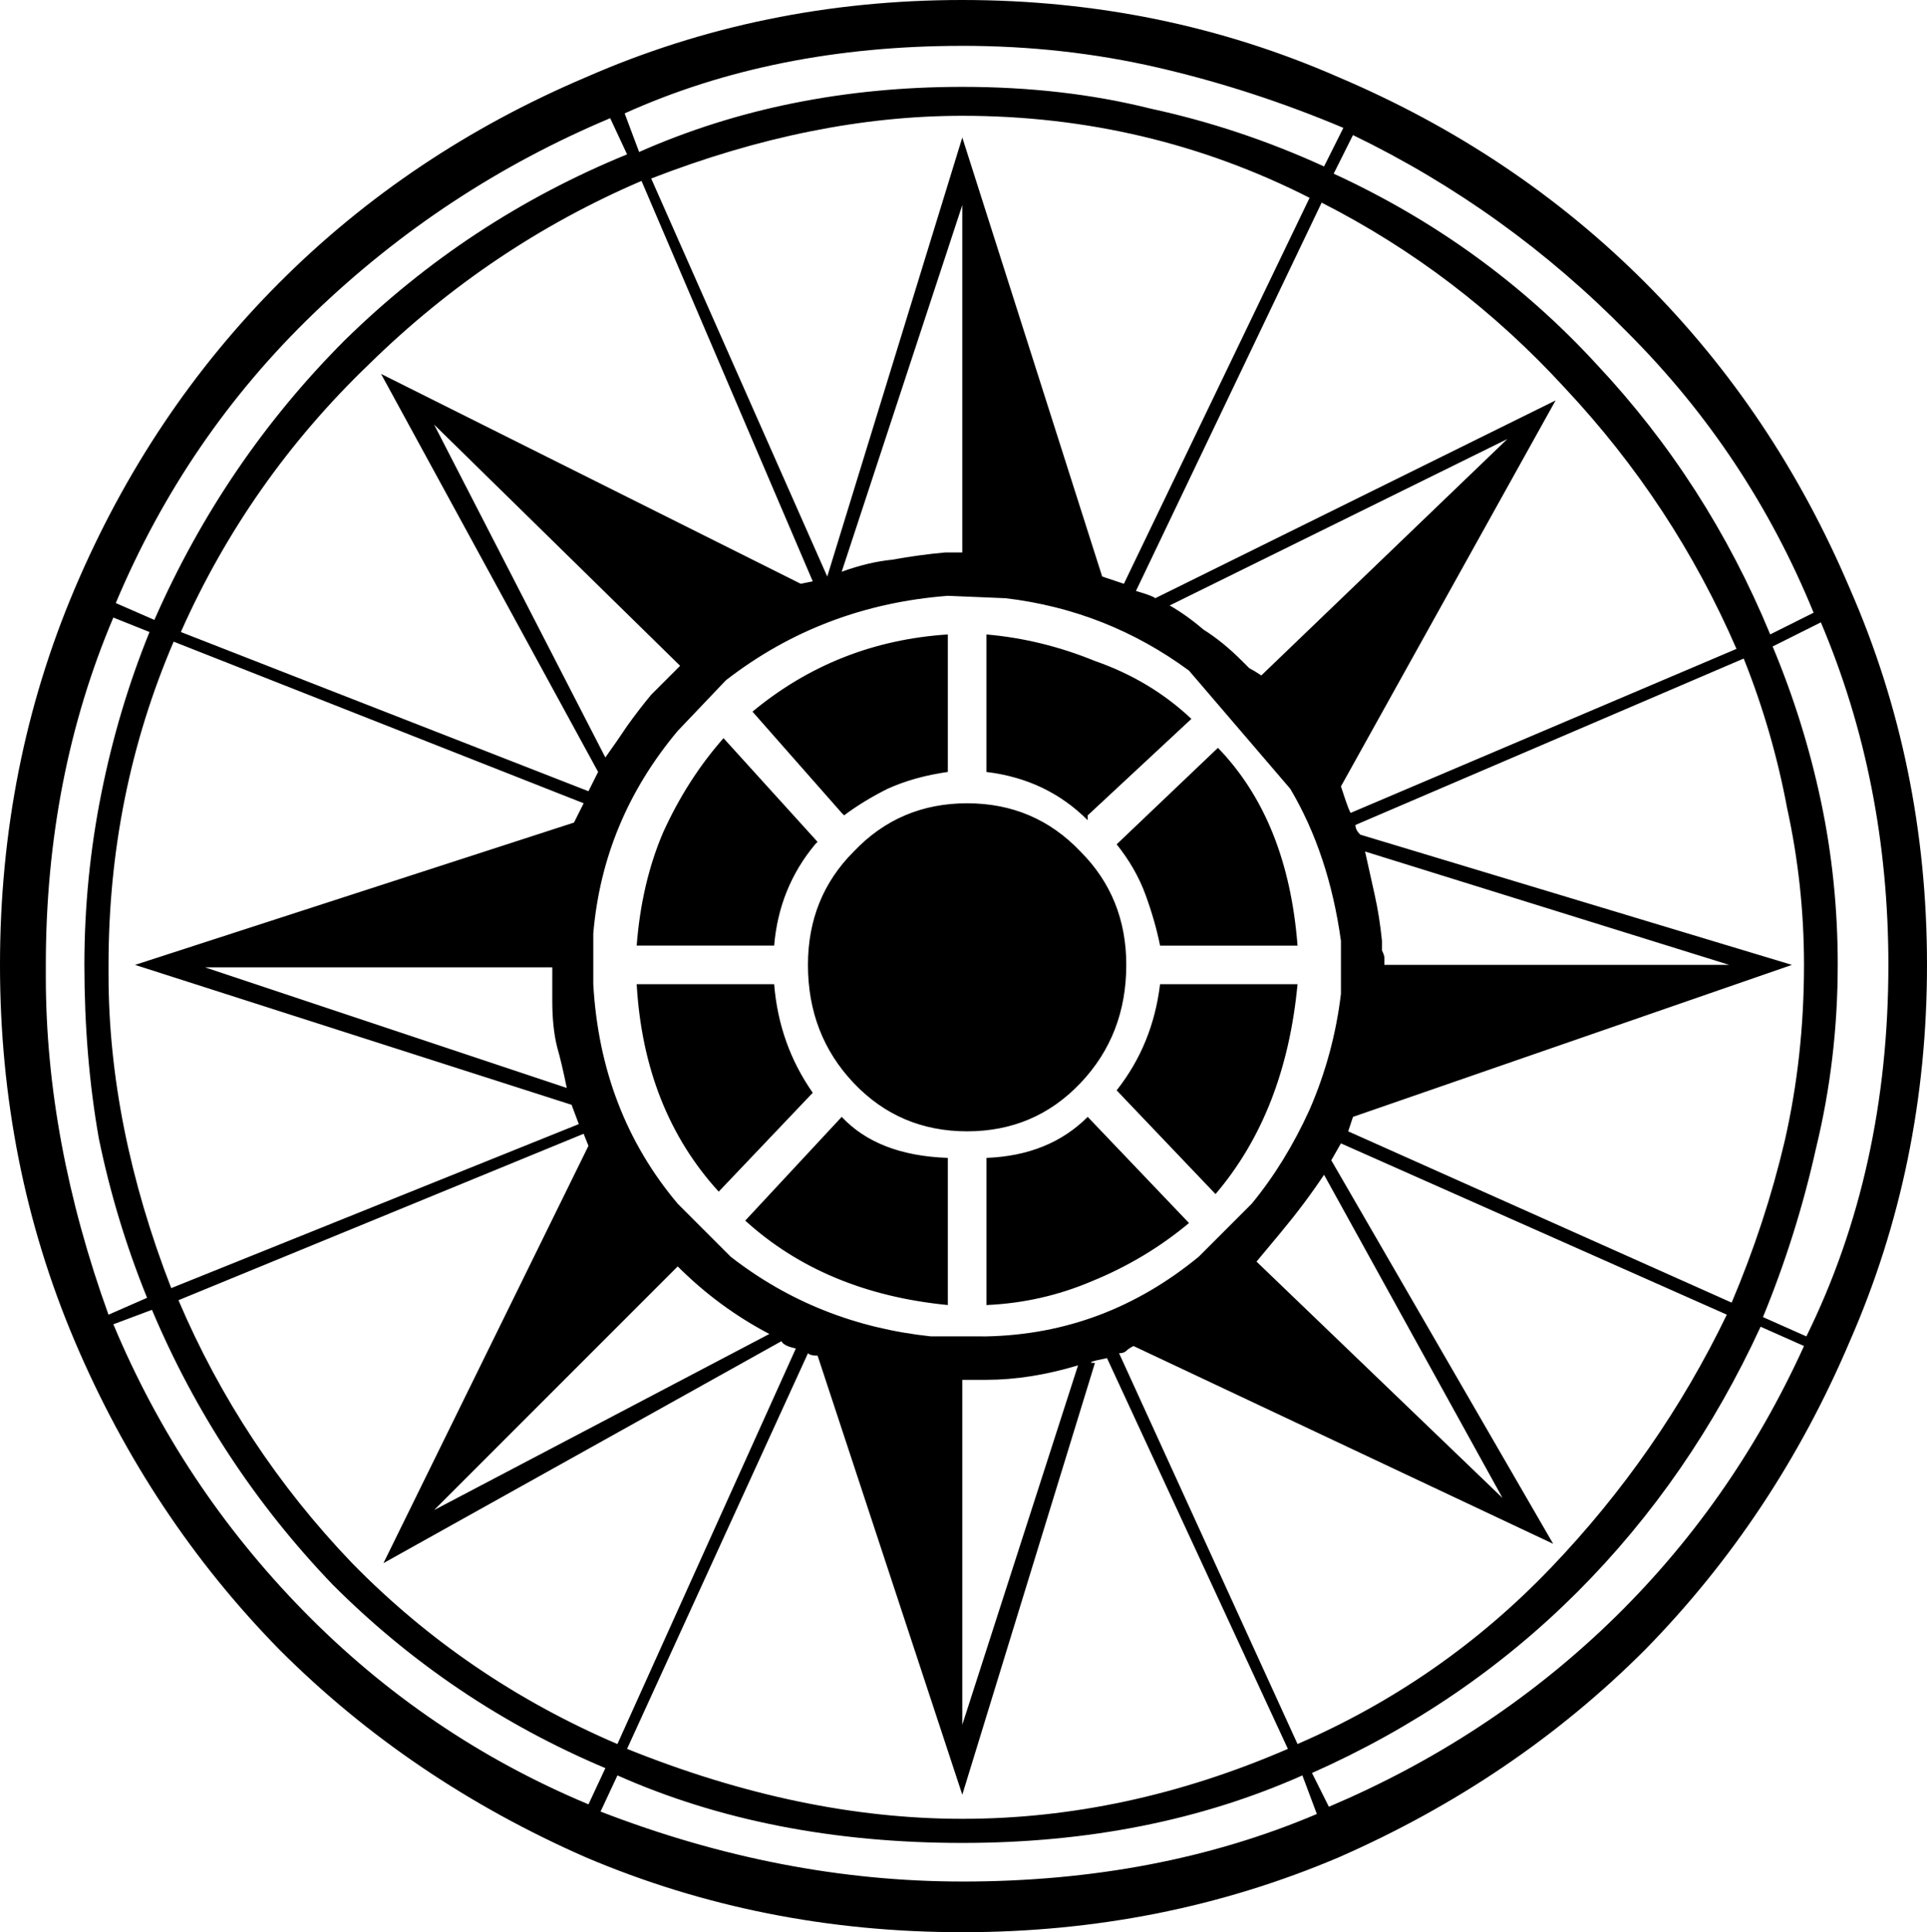 <?xml version="1.0" encoding="UTF-8" standalone="no"?>
<!-- Created with Inkscape (http://www.inkscape.org/) -->

<svg
   xmlns:dc="http://purl.org/dc/elements/1.1/"
   xmlns:cc="http://creativecommons.org/ns#"
   xmlns:rdf="http://www.w3.org/1999/02/22-rdf-syntax-ns#"
   xmlns:svg="http://www.w3.org/2000/svg"
   xmlns="http://www.w3.org/2000/svg"
   xmlns:sodipodi="http://sodipodi.sourceforge.net/DTD/sodipodi-0.dtd"
   xmlns:inkscape="http://www.inkscape.org/namespaces/inkscape"
   width="96.857mm"
   height="97.1mm"
   viewBox="0 0 96.857 97.1"
   version="1.1"
   id="svg845"
   inkscape:version="0.92.3 (2405546, 2018-03-11)"
   sodipodi:docname="esri_north_006_b.svg">
  <defs
     id="defs839" />
  <sodipodi:namedview
     id="base"
     pagecolor="#ffffff"
     bordercolor="#666666"
     borderopacity="1.0"
     inkscape:pageopacity="0.0"
     inkscape:pageshadow="2"
     inkscape:zoom="0.97458821"
     inkscape:cx="179.89397"
     inkscape:cy="153.32188"
     inkscape:document-units="mm"
     inkscape:current-layer="text1587"
     showgrid="false"
     inkscape:window-width="1366"
     inkscape:window-height="745"
     inkscape:window-x="0"
     inkscape:window-y="23"
     inkscape:window-maximized="1"
     fit-margin-top="0"
     fit-margin-left="0"
     fit-margin-right="0"
     fit-margin-bottom="0"
     showguides="true"
     inkscape:guide-bbox="true" />
  <g
     inkscape:label="Camada 1"
     inkscape:groupmode="layer"
     id="layer1"
     transform="translate(-0.52,-199.304)">
    <g
       aria-label="2"
       style="font-style:normal;font-weight:normal;font-size:124.428px;line-height:1.25;font-family:sans-serif;letter-spacing:0px;word-spacing:0px;fill:#000000;fill-opacity:1;stroke:none;stroke-width:5.184"
       id="text1587">
      <g
         aria-label="6"
         style="font-style:normal;font-weight:normal;font-size:121.223px;line-height:1.25;font-family:sans-serif;letter-spacing:0px;word-spacing:0px;fill:#000000;fill-opacity:1;stroke:none;stroke-width:26.187"
         id="text1792">
        <path
           d="m 97.377,247.793 q 0,-10.062 -3.879,-18.911 -3.758,-8.849 -10.304,-15.395 -6.546,-6.546 -15.395,-10.304 -8.849,-3.879 -18.911,-3.879 -10.062,0 -18.911,3.879 -8.849,3.758 -15.395,10.304 -6.546,6.546 -10.304,15.395 -3.758,8.849 -3.758,18.911 0,10.062 3.758,18.911 3.758,8.849 10.304,15.517 6.546,6.546 15.395,10.425 8.849,3.758 18.911,3.758 10.062,0 18.911,-3.758 8.849,-3.879 15.395,-10.425 6.546,-6.667 10.304,-15.517 3.879,-8.849 3.879,-18.911 z m -29.457,-1.212 v 2.667 q -0.364,3.031 -1.576,5.819 -1.212,2.667 -2.909,4.728 l -2.667,2.667 q -4.728,3.879 -10.668,4 H 47.312 q -5.697,-0.606 -10.062,-4 l -2.667,-2.667 q -3.879,-4.606 -4.243,-11.031 v -2.546 q 0.485,-5.697 4.243,-10.183 l 2.424,-2.546 q 4.849,-3.758 11.153,-4.243 l 2.909,0.121 q 5.091,0.606 9.213,3.637 l 5.091,5.94 q 1.94,3.273 2.546,7.637 z m -61.945,1.697 v -0.485 q 0,-8.607 3.273,-16.244 l 20.608,8.122 -0.485,0.97 -22.063,7.152 21.941,7.031 0.364,0.97 -20.487,8.243 Q 5.975,255.915 5.975,248.278 Z m 42.913,42.428 q -8.122,0 -16.85,-3.515 l 9.092,-19.881 q 0.121,0.121 0.485,0.121 l 7.273,22.063 6.667,-21.699 q -0.606,0 0.606,-0.242 l 9.092,19.638 q -8.122,3.515 -16.365,3.515 z m 0,-85.583 q 9.334,0 17.456,4.122 l -9.334,19.396 q -0.364,-0.121 -1.091,-0.364 l -7.031,-22.063 -6.788,22.063 -8.849,-20.002 q 8.122,-3.152 15.638,-3.152 z m -16.123,3.273 8.607,20.123 -0.606,0.121 -21.093,-10.546 10.91,20.002 -0.485,0.97 -20.487,-8.001 q 3.394,-7.637 9.455,-13.456 6.061,-5.94 13.698,-9.213 z m -2.667,48.489 -10.304,20.972 20.002,-11.153 q 0.121,0.242 0.727,0.364 l -8.97,19.881 q -7.637,-3.273 -13.335,-9.092 -5.576,-5.819 -8.728,-13.213 l 20.365,-8.364 z m 60.49,-9.092 -21.699,-6.546 q -0.242,-0.242 -0.242,-0.485 l 19.517,-8.364 q 1.455,3.637 2.182,7.516 0.849,3.879 0.849,7.88 0,4.606 -0.97,8.849 -0.97,4.122 -2.667,8.122 l -19.274,-8.607 0.242,-0.727 z m -2.788,-15.88 -19.396,8.243 q -0.121,-0.242 -0.242,-0.606 -0.121,-0.364 -0.242,-0.727 l 10.789,-19.396 -20.123,9.94 q -0.121,-0.121 -0.97,-0.364 L 66.95,209.487 q 6.91,3.515 12.244,9.334 5.455,5.819 8.607,13.092 z m -30.306,35.033 21.093,9.94 -11.153,-19.274 0.485,-0.849 19.396,8.607 q -3.394,7.031 -8.849,12.728 -5.455,5.697 -12.728,8.849 l -8.97,-19.638 q 0.242,0 0.364,-0.121 0.121,-0.121 0.364,-0.242 z m -0.364,-19.153 q 0,-3.394 -2.303,-5.697 -2.303,-2.424 -5.697,-2.424 -3.394,0 -5.697,2.424 -2.303,2.303 -2.303,5.697 0,3.515 2.303,5.94 2.303,2.424 5.697,2.424 3.394,0 5.697,-2.424 2.303,-2.424 2.303,-5.94 z m 35.761,0 q 0,-4.243 -0.849,-8.243 -0.849,-4 -2.424,-7.758 l 2.424,-1.212 q 3.394,8.001 3.394,17.214 0,10.304 -4.122,18.668 l -2.182,-0.97 q 1.697,-4.122 2.667,-8.486 1.091,-4.485 1.091,-9.213 z m -25.336,-39.761 0.97,-1.94 q 7.758,3.758 13.819,9.94 6.061,6.061 9.334,14.062 l -2.182,1.091 q -3.152,-7.637 -8.728,-13.577 -5.576,-6.061 -13.213,-9.577 z M 48.888,201.607 q 5.091,0 9.819,1.091 4.728,1.091 9.334,3.031 l -0.97,1.94 q -4.243,-1.94 -8.728,-2.909 -4.364,-1.091 -9.455,-1.091 -8.849,0 -16.244,3.273 l -0.727,-1.94 q 7.516,-3.394 16.971,-3.394 z m 40.125,64.369 2.182,0.97 q -3.637,8.001 -9.819,13.941 -6.061,5.819 -14.062,9.213 l -0.849,-1.697 q 7.637,-3.394 13.335,-9.092 5.697,-5.697 9.213,-13.335 z m -57.823,-60.733 0.849,1.818 q -8.001,3.273 -14.183,9.334 -6.061,6.061 -9.577,14.062 L 6.339,229.61 Q 9.854,221.246 16.279,215.063 q 6.546,-6.304 14.91,-9.819 z m 17.699,88.614 q -9.092,0 -18.183,-3.515 l 0.849,-1.818 q 7.637,3.394 17.335,3.394 9.455,0 17.092,-3.394 l 0.727,1.94 q -8.001,3.394 -17.82,3.394 z m -17.941,-5.697 -0.849,1.818 q -8.122,-3.394 -14.304,-9.698 -6.182,-6.304 -9.577,-14.426 l 1.94,-0.727 q 3.273,7.758 9.092,13.819 5.94,5.94 13.698,9.213 z M 2.823,248.4 v -0.606 q 0,-9.455 3.394,-17.456 l 1.818,0.727 q -1.576,3.879 -2.424,8.122 -0.849,4.243 -0.849,8.607 0,4.606 0.727,8.728 0.849,4.122 2.424,8.001 l -1.94,0.849 Q 2.823,256.643 2.823,248.4 Z m 57.46,12.365 -5.091,-5.334 q -1.94,1.94 -5.091,2.061 v 7.395 q 2.788,-0.121 5.334,-1.212 2.667,-1.091 4.849,-2.909 z m -12.122,-3.273 q -3.515,-0.121 -5.334,-2.061 l -4.849,5.213 q 4,3.637 10.183,4.243 z m 17.577,-8.728 h -6.91 q -0.364,3.031 -2.182,5.334 l 4.97,5.213 q 3.515,-4.122 4.122,-10.546 z m -24.366,5.455 q -1.697,-2.424 -1.94,-5.455 h -6.91 q 0.364,6.304 4.122,10.425 z m 0.242,-12.607 -4.728,-5.213 q -1.818,2.061 -3.031,4.728 -1.091,2.546 -1.333,5.697 h 6.91 q 0.242,-2.909 2.061,-5.091 z m 18.79,-6.182 q -2.061,-1.94 -4.849,-2.909 -2.667,-1.091 -5.455,-1.333 v 6.91 q 3.031,0.364 5.091,2.424 v -0.242 z m 5.334,11.395 q -0.485,-6.304 -4,-9.94 l -5.091,4.849 q 0.97,1.212 1.455,2.546 0.485,1.333 0.727,2.546 z m -17.577,-8.728 v -6.91 q -5.576,0.364 -9.819,3.879 l 4.485,5.091 0.121,0.121 q 0.97,-0.727 2.182,-1.333 1.333,-0.606 3.031,-0.849 z m -19.881,9.819 v 1.697 q 0,1.333 0.242,2.303 0.242,0.849 0.485,2.061 l -18.183,-6.061 z m 20.608,-38.306 v 17.456 h -0.849 q -1.333,0.121 -2.667,0.364 -1.212,0.121 -2.546,0.606 z m -26.548,11.031 12.365,12.122 -1.455,1.455 q -0.606,0.727 -1.212,1.576 -0.485,0.727 -1.091,1.576 z m 26.548,65.339 v -17.335 h 1.212 q 2.182,0 4.606,-0.727 z M 87.437,247.793 H 70.102 v -0.364 q 0,-0.121 -0.121,-0.364 0,-0.242 0,-0.485 -0.121,-1.212 -0.364,-2.303 -0.242,-1.091 -0.485,-2.182 z M 76.284,221.367 63.919,233.247 q -0.364,-0.242 -0.606,-0.364 -0.121,-0.121 -0.364,-0.364 -0.97,-0.97 -1.94,-1.576 -0.849,-0.727 -1.697,-1.212 z m -53.944,53.823 12.244,-12.244 q 2.061,2.061 4.606,3.394 z m 53.702,-0.606 -12.365,-11.88 1.212,-1.455 q 1.212,-1.455 2.182,-2.909 z"
           style="font-style:normal;font-variant:normal;font-weight:normal;font-stretch:normal;font-family:'ESRI North';-inkscape-font-specification:'ESRI North, ';stroke-width:26.187"
           id="path2039" />
      </g>
    </g>
  </g>
</svg>
